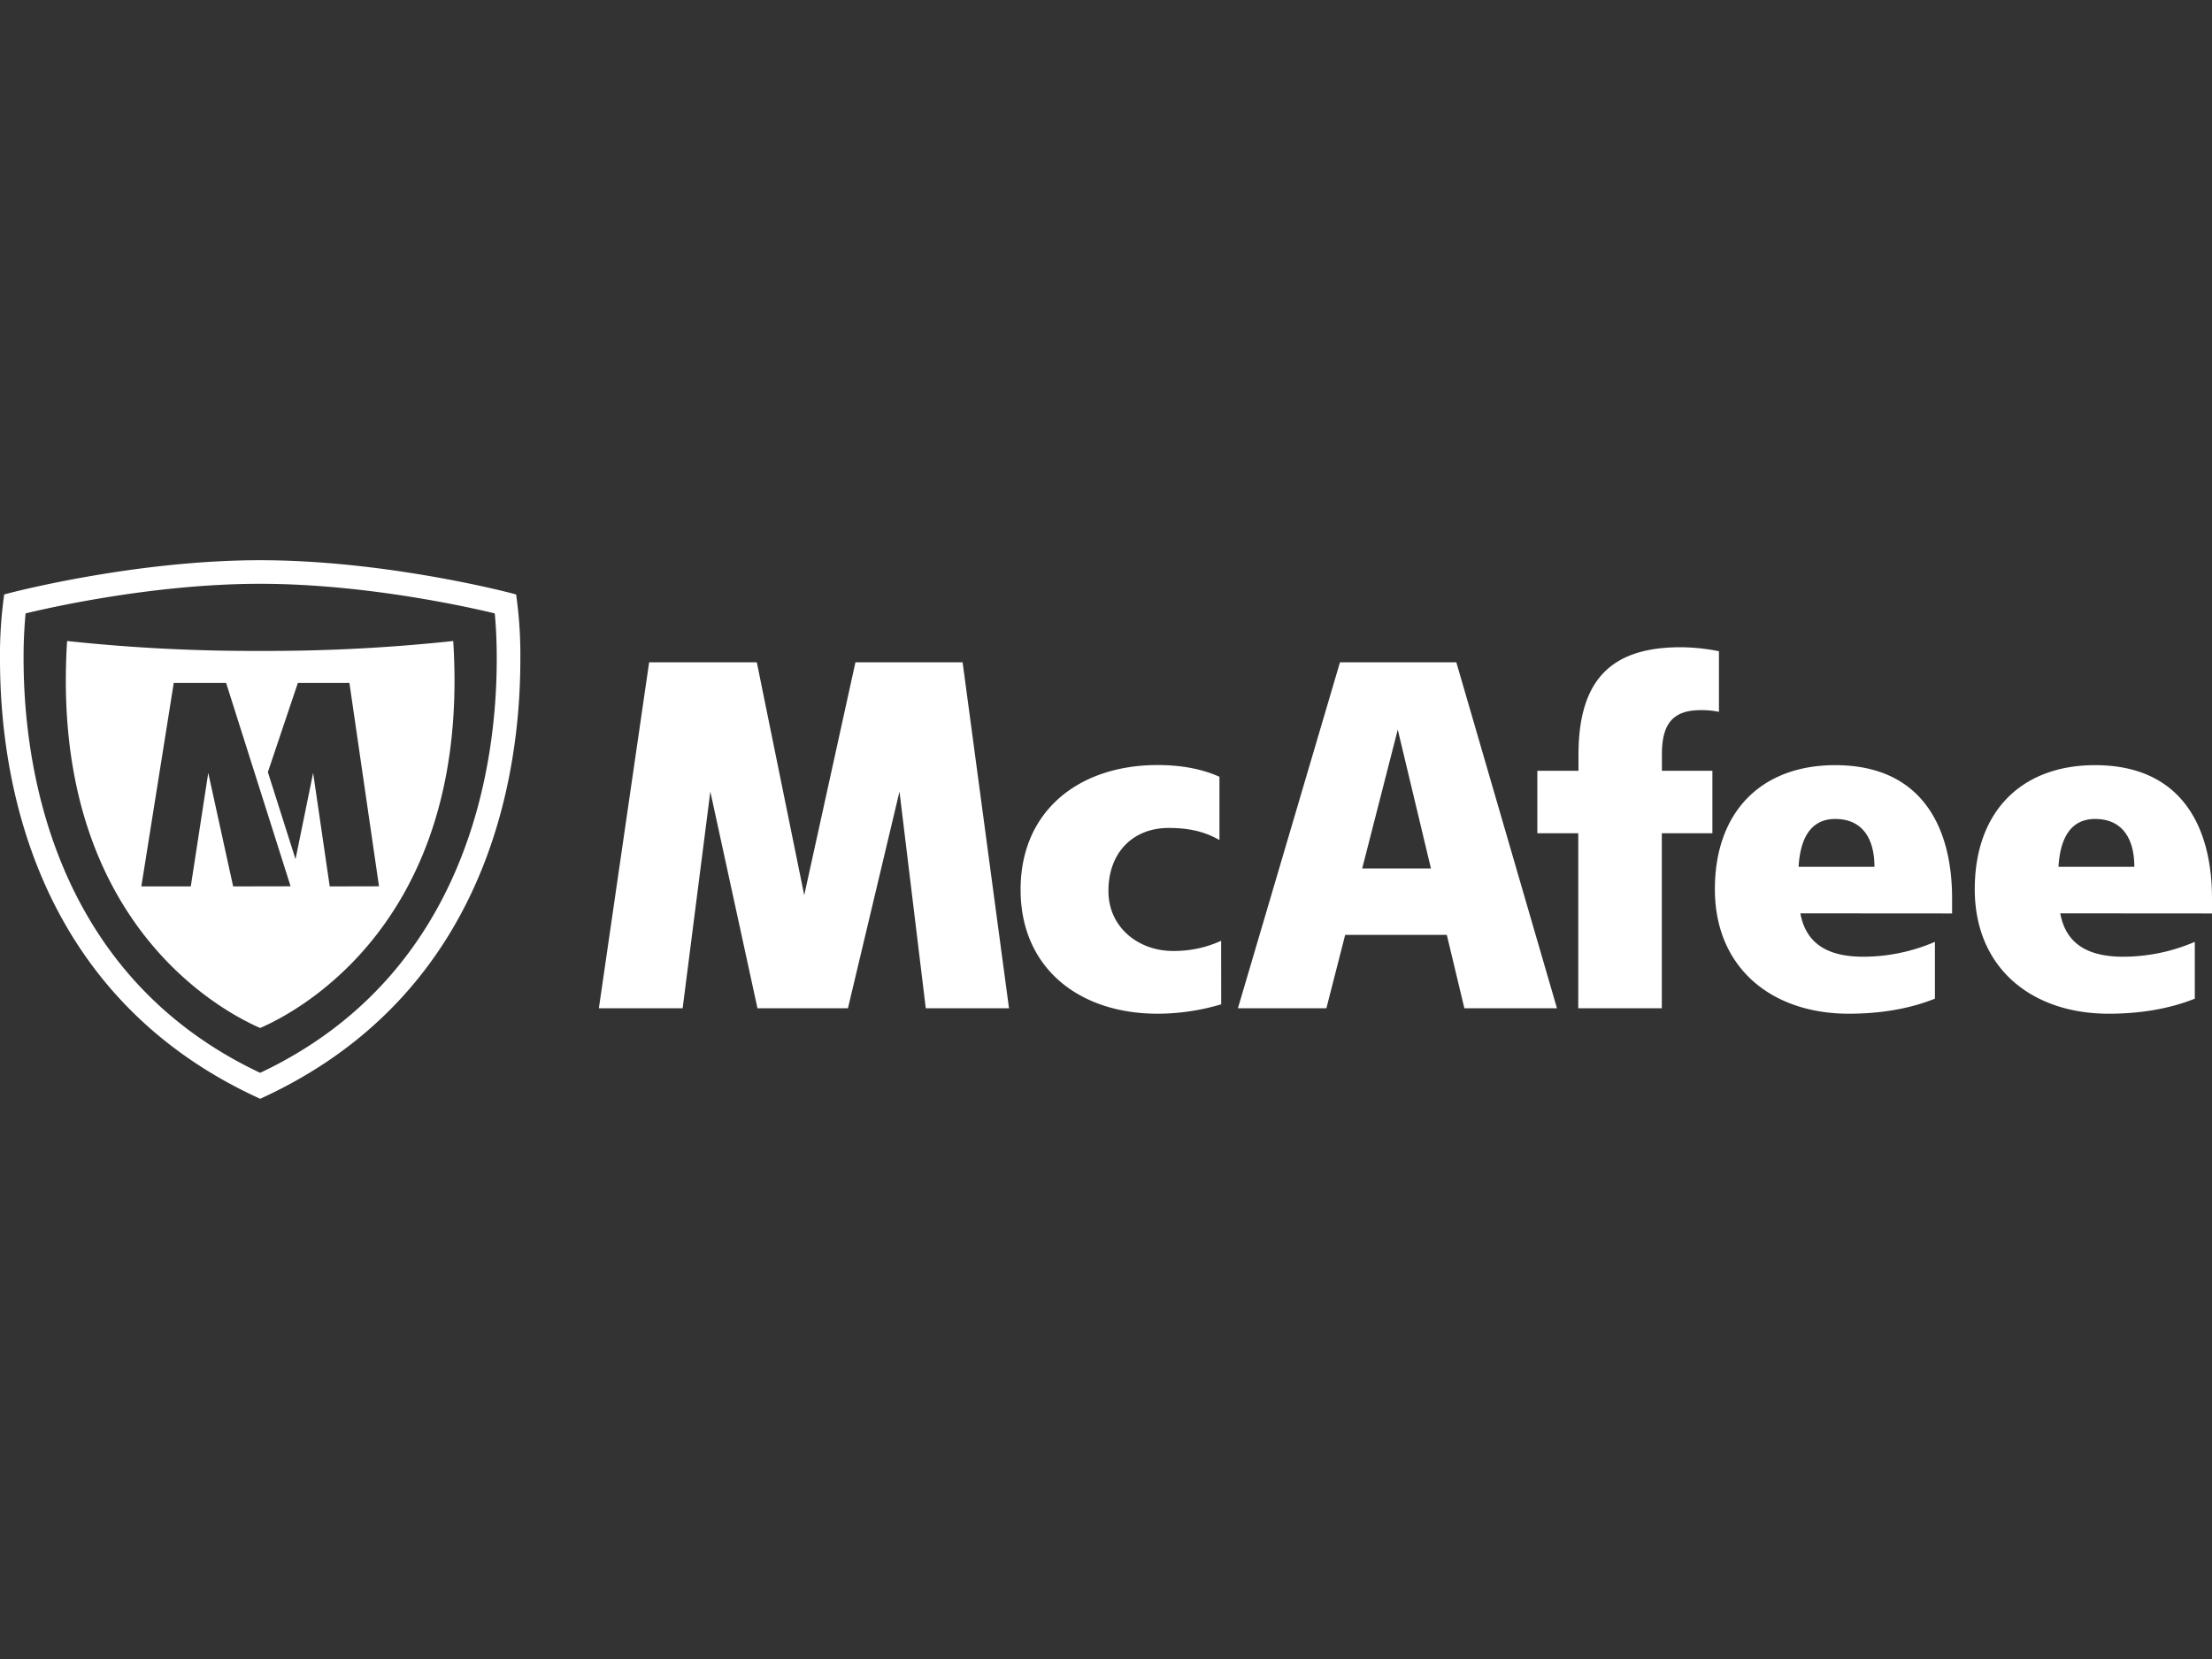 <svg id="Layer_1" data-name="Layer 1" xmlns="http://www.w3.org/2000/svg" viewBox="0 0 800 600"><rect x="0" y="0" width="800" height="600" fill="#333333" stroke="none"/><defs><style>.cls-1{fill:#fff;}</style></defs><g id="McAfee"><path class="cls-1" d="M163.92,231.83a631.47,631.47,0,0,1-69.83,3.58,631.17,631.17,0,0,1-69.82-3.58c-.32,4.95-.46,9.74-.46,14.36,0,91.37,59,120.69,70.28,125.59,11.33-4.9,70.29-34.22,70.29-125.59q0-6.93-.46-14.36m-79.6,88.75-9-41.06L69,320.58H51.12L62.84,247H81.78l23.32,73.54Zm34.93,0-6-41.06-6.37,31.22-10-31.49L107.72,247h18.65l10.7,73.54Z"/><path class="cls-1" d="M186.66,215c-3.75-1.1-48-12.39-92.57-12.39S5.28,213.9,1.52,215A154.59,154.59,0,0,0,0,238.48c0,38,9.51,120.4,94.09,158.91,84.58-38.51,94.1-120.93,94.1-158.91A153.77,153.77,0,0,0,186.66,215M94.09,388c-76-35.83-85.52-112.82-85.56-149.49a166.06,166.06,0,0,1,.73-16.67c7.28-1.75,45.71-10.7,84.83-10.7s77.56,8.95,84.84,10.7c.32,3.2.74,9,.72,16.67,0,36.67-9.56,113.66-85.56,149.49"/><path class="cls-1" d="M441.64,340.25a41,41,0,0,1-17.4,3.68c-12.55,0-23.36-8.55-23.36-21.69,0-14.25,9.2-22.8,21.75-22.8,6.56,0,12.55,1,18.4,4.37V280.93c-6.49-2.91-14-4.24-22.37-4.24-28.38,0-49.55,16.5-49.55,45.05,0,28.39,21.17,44.88,49.55,44.88a80.67,80.67,0,0,0,23-3.4Z"/><path class="cls-1" d="M651.13,330.32c1.8,9.78,8.39,15.69,22.75,15.69a65.56,65.56,0,0,0,25.91-5.38v20.55c-9.45,3.8-20.22,5.44-31.14,5.44-28,0-48.44-16.66-48.44-45s17.09-44.89,43.5-44.89c31.47,0,42.29,22.61,42.29,48.19v5.44Zm26.79-16.83c0-9.9-4.12-17.3-14.2-17.3-9.09,0-12.67,7.4-13.23,17.3Z"/><path class="cls-1" d="M745.12,330.32c1.8,9.78,8.39,15.69,22.74,15.69a65.61,65.61,0,0,0,25.92-5.38v20.55c-9.46,3.8-20.21,5.44-31.14,5.44-28,0-48.44-16.66-48.44-45s17.09-44.89,43.5-44.89c31.47,0,42.3,22.61,42.3,48.19v5.44Zm26.79-16.83c0-9.9-4.12-17.3-14.19-17.3-9.1,0-12.67,7.4-13.24,17.3Z"/><polygon class="cls-1" points="364.92 364.65 348.14 239.53 309.38 239.53 290.86 323.76 273.71 239.53 234.77 239.53 216.59 364.65 246.89 364.65 256.9 286.28 273.95 364.65 306.67 364.65 325.31 286.28 334.82 364.65 364.92 364.65"/><path class="cls-1" d="M601.05,273c0-9.14,2.47-14.94,11-16a32.07,32.07,0,0,1,9.63.44V235.53a72.61,72.61,0,0,0-13.8-1.45c-24.53,0-37,11.11-37,38.91v5.78H556v22.59h14.8v63.29h30.22V301.36h18.29V278.77H601.05Z"/><path class="cls-1" d="M563.1,364.65H529.61l-6.35-26.54H486.5l-6.79,26.54h-32l36.91-125.12h42.08Zm-70.44-50.57h24.86l-12-50.21Z"/></g></svg>